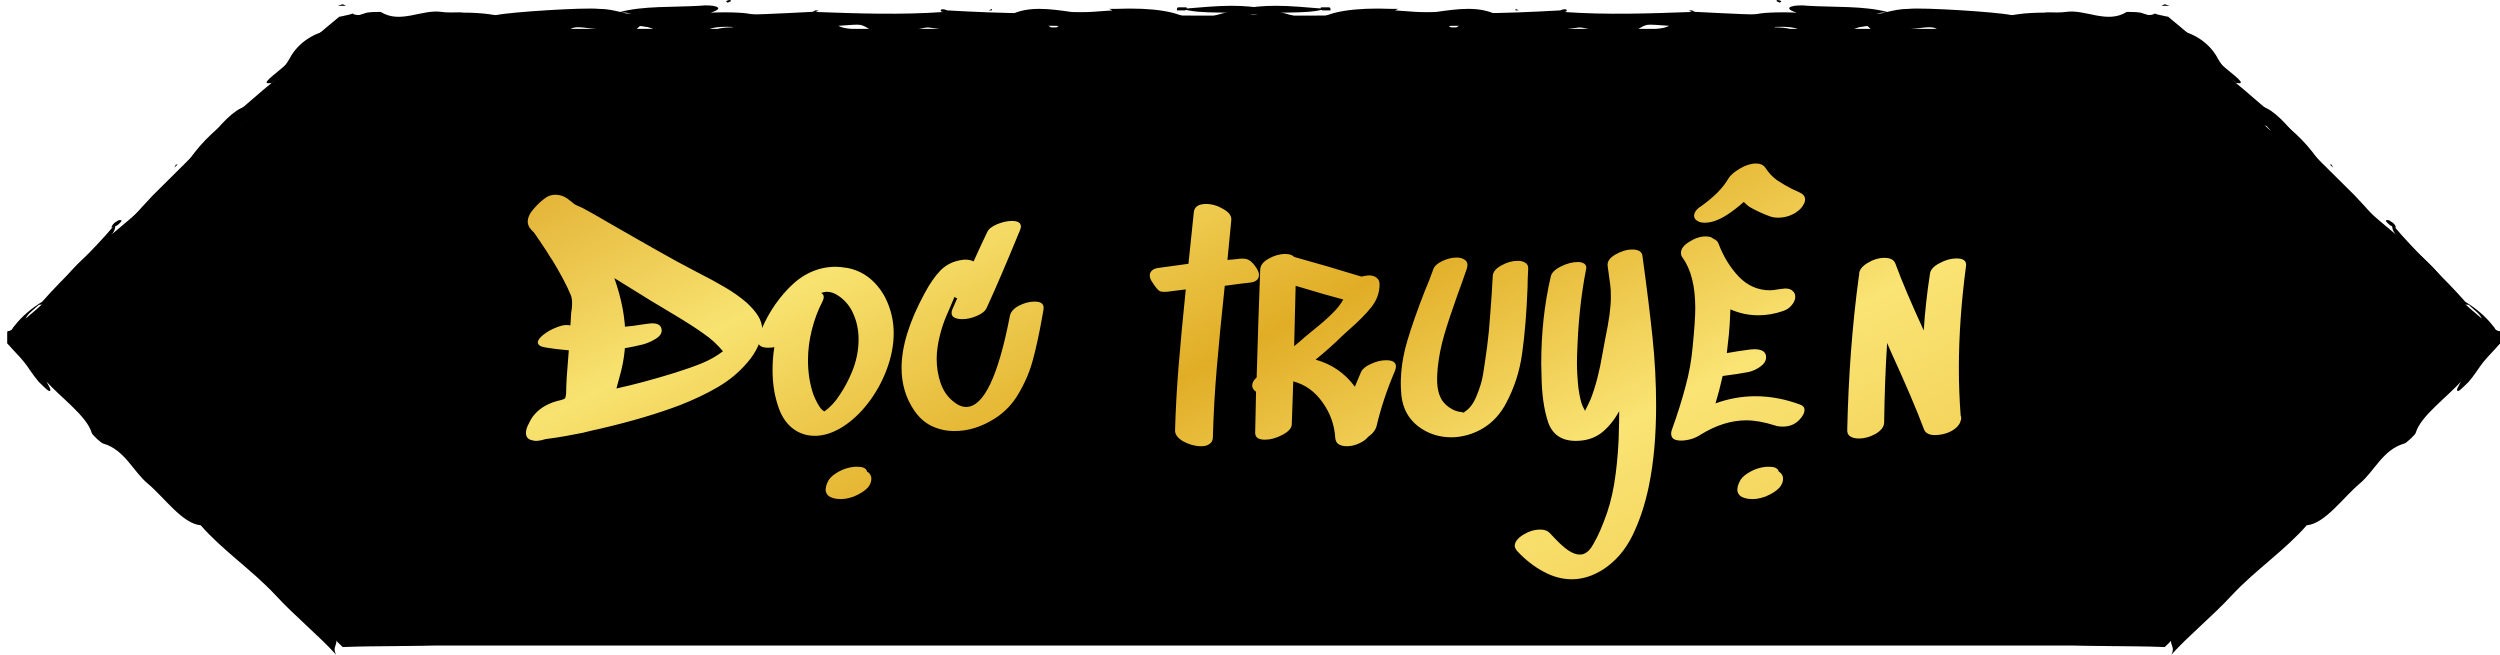 <svg width="168" height="44" viewBox="0 0 168 44" fill="none" xmlns="http://www.w3.org/2000/svg">
<g clip-path="url(#clip0_105_7999)">
<path d="M145.245 43.379H23.144C14.486 35.298 9.602 30.741 0.944 22.66C9.602 14.58 14.486 10.023 23.144 1.942H145.245C153.903 10.023 158.787 14.58 167.445 22.66C158.787 30.741 153.903 35.298 145.245 43.379Z" fill="black"/>
<path d="M145.911 44C146.355 43.171 145.134 43.379 146.799 41.721C147.909 40.685 148.797 39.546 150.018 38.406C151.017 37.474 152.682 36.127 151.461 36.127C151.239 36.231 151.128 36.438 150.906 36.542H150.795C151.017 36.231 151.239 36.127 151.461 36.024L152.46 34.988C152.682 34.677 152.793 34.573 152.682 34.884C153.348 34.47 153.015 35.506 154.347 34.055C155.013 33.33 154.791 33.123 155.457 32.294C156.123 31.984 155.679 32.709 156.456 32.502C157.011 31.776 157.566 31.051 158.232 30.223C159.009 29.394 158.787 29.394 158.232 29.601C157.899 29.705 158.565 28.98 159.009 28.462C160.563 27.218 162.228 25.665 162.783 26.39C162.783 26.39 163.116 26.183 163.671 25.872C163.227 25.354 163.449 24.422 165.447 22.66C166.779 21.521 166.113 22.453 166.002 22.868V22.971L166.113 22.764C166.335 22.453 166.668 22.142 166.89 21.832V21.728C167.223 21.107 167.223 23.386 166.89 22.764L166.113 22.039C165.558 21.521 165.003 20.899 164.559 20.278C164.004 19.346 163.005 18.517 162.117 17.792C161.229 17.067 160.341 16.549 159.564 15.72C159.453 15.616 159.231 15.616 159.12 15.513C158.676 15.306 158.121 14.995 157.899 14.58C157.677 14.166 158.343 14.58 158.787 14.995C159.009 15.202 159.12 15.306 159.342 15.513C157.677 13.544 155.79 12.094 153.903 10.644C153.015 9.919 152.016 9.505 151.35 8.365C152.127 8.883 152.904 9.401 152.46 8.469L151.35 8.365C150.462 7.847 149.574 7.329 149.13 6.293C149.352 6.397 149.685 6.604 149.907 6.708C150.129 6.811 149.907 6.5 149.685 6.397C149.463 6.293 149.352 6.293 149.13 6.293L145.023 2.564H140.583C139.029 2.564 137.364 2.46 135.81 2.357C135.144 2.253 134.589 2.253 134.589 2.046C135.588 1.839 136.698 1.632 137.919 1.424C135.699 1.528 135.699 1.528 134.478 2.046C133.701 2.253 132.924 2.357 132.036 2.046C131.925 2.046 131.814 2.046 131.814 1.942C131.814 1.839 132.036 1.839 132.147 1.942C131.37 1.528 129.927 1.424 128.706 1.839C127.485 2.253 127.152 2.253 125.931 1.839C124.821 1.424 123.933 2.668 123.6 1.839C123.378 1.114 122.046 1.528 121.158 1.528H118.938L119.16 1.632C119.16 1.735 119.271 1.735 119.271 1.839C119.937 1.839 120.603 1.942 120.381 2.15C120.381 2.15 119.937 2.253 119.715 2.253C119.16 2.253 119.049 2.046 118.938 1.942C118.05 1.942 117.162 2.046 116.274 1.839C115.275 1.632 114.165 1.424 113.832 2.046C113.721 2.253 112.944 2.46 112.056 2.357C111.057 2.253 110.058 2.46 109.059 2.357C109.503 1.839 111.39 2.15 112.167 1.735C109.725 1.528 107.505 1.632 105.396 1.942C104.619 2.046 103.842 2.253 102.843 2.253C98.736 2.15 94.74 2.564 90.522 2.253C88.857 2.15 86.97 2.15 85.305 2.253C83.418 2.357 82.53 2.253 82.419 1.735C82.308 1.424 80.643 1.321 81.753 1.01C82.863 0.699 83.973 0.389 85.749 0.389C86.748 0.389 87.747 0.492 89.079 0.596C87.636 1.01 85.86 0.699 83.973 1.01C88.524 1.114 92.52 1.01 96.516 0.803C97.959 0.596 99.402 0.389 100.623 1.01C101.289 1.321 102.732 1.217 103.953 1.114C106.506 0.907 109.17 1.01 111.834 1.01C113.943 1.01 116.163 1.321 118.272 0.907C118.938 0.803 120.714 0.803 121.269 0.907C124.932 1.632 128.928 1.01 132.813 1.217C134.145 1.321 134.922 1.01 136.032 0.907C138.363 0.699 140.25 1.114 142.248 1.217C142.803 1.217 143.469 1.528 144.024 1.321C144.357 1.217 145.023 1.114 145.689 1.114C146.799 2.046 147.354 2.46 148.02 3.185C148.686 3.807 149.352 4.429 150.129 5.05C151.017 5.775 150.351 5.568 150.24 5.568C150.129 5.464 149.685 5.05 149.685 5.257L150.24 5.568C151.017 6.19 151.794 6.915 152.571 7.536C153.792 8.572 154.791 9.297 155.79 10.748C157.122 12.509 159.453 14.477 161.451 16.134C162.561 17.067 163.449 17.792 164.226 18.828C164.892 19.76 165.78 20.589 166.668 21.314L167.334 21.832L167.667 22.142L167.889 22.246L168 22.35C168 23.8 168 22.764 168 23.075C167.667 23.489 167.223 23.904 166.89 24.318C166.557 24.732 166.335 25.147 165.891 25.665C165.558 25.975 165.114 26.493 165.114 26.183C165.114 26.079 165.336 25.768 165.447 25.457L165.558 25.354L165.447 25.561C164.448 26.701 162.672 27.944 162.339 29.083C162.339 29.187 161.673 29.808 161.562 29.808C160.119 30.223 159.564 31.673 158.565 32.502C157.455 33.434 156.234 35.195 155.013 35.298C153.57 36.956 151.572 38.303 150.018 39.96C148.686 41.41 147.132 42.653 145.911 44ZM85.305 1.632C85.083 1.528 84.861 1.632 84.75 1.735C84.75 1.735 84.861 1.839 84.972 1.839C85.083 1.735 85.194 1.735 85.305 1.632ZM91.743 1.735C91.632 1.735 91.521 1.632 91.521 1.632C91.188 1.632 91.077 1.632 91.41 1.735C91.41 1.735 91.632 1.839 91.743 1.735ZM98.07 1.735C97.959 1.735 97.848 1.735 97.737 1.735C97.293 1.735 97.293 1.735 97.515 1.839C97.626 1.839 97.737 1.839 97.848 1.839C97.959 1.839 97.959 1.735 98.07 1.735ZM101.4 1.839C101.178 1.735 101.067 1.735 100.956 1.735C100.734 1.839 100.734 1.839 101.067 1.839C101.289 1.942 101.4 1.839 101.4 1.839Z" fill="black"/>
<path d="M81.864 2.046C80.199 2.15 79.089 2.564 77.868 2.046C77.424 1.839 77.091 1.942 76.647 2.046C75.87 2.15 75.204 2.253 74.427 2.253C73.539 2.357 72.318 2.46 71.985 2.15C71.652 1.735 73.317 1.942 73.983 1.735C73.206 1.321 71.874 1.528 70.763 1.528C70.43 1.528 69.876 1.632 69.764 1.632C69.431 1.839 71.43 2.15 69.543 2.357C67.766 2.46 65.546 2.564 64.215 2.253C63.66 2.046 66.434 2.15 66.767 1.735C64.88 1.424 63.215 1.632 61.773 1.942C59.441 2.46 59.441 2.564 58.221 1.839C57.554 1.424 56.111 1.528 55.667 1.735C54.002 2.564 50.783 2.46 48.119 2.875C47.564 2.357 48.563 2.046 49.673 1.839C48.341 1.735 47.675 1.839 47.342 2.15C47.12 2.357 46.787 2.564 45.899 2.564C44.678 2.564 44.567 2.253 44.345 2.046C44.234 1.839 43.679 1.839 43.013 1.735C42.68 2.046 42.458 2.357 41.57 2.46C41.015 2.564 40.349 2.668 39.794 2.564C38.906 2.357 39.683 2.15 40.127 2.046L40.349 1.942H40.127C39.461 1.942 38.573 1.632 38.24 2.046C37.907 2.46 37.019 2.46 35.798 2.46C34.022 2.564 33.578 2.253 32.801 1.942C32.579 1.839 32.357 1.839 32.135 1.942L31.358 2.046L32.246 1.942H32.69C33.023 2.253 32.468 2.46 31.469 2.564C30.359 2.668 29.027 2.668 27.917 2.564C26.585 2.357 28.472 2.15 28.139 1.942C26.474 1.942 24.698 1.942 23.144 2.046C21.812 3.496 20.702 4.947 19.814 6.397C18.815 6.708 19.37 6.19 19.703 5.775C20.036 5.361 20.258 5.05 20.036 5.05C19.814 5.05 19.481 5.361 19.37 5.568C18.593 6.811 17.705 7.433 16.595 7.951C15.707 9.194 13.82 10.748 13.376 11.991C13.82 11.576 14.264 11.058 14.708 10.644C15.041 10.333 15.374 9.919 15.818 9.712C15.263 10.748 14.264 11.473 13.154 12.198C11.6 13.752 10.157 15.409 8.381 16.756C8.048 15.513 8.048 15.513 10.268 13.13C11.711 11.68 13.265 10.23 14.597 8.676C15.374 7.743 16.484 6.811 16.817 7.329C17.705 6.19 18.926 4.947 19.592 3.703C19.925 3.185 20.369 2.771 20.924 2.46C21.479 2.15 22.034 2.046 22.478 1.839C22.589 1.632 22.811 1.321 22.922 1.114C23.255 1.01 23.477 1.01 23.699 0.907C23.81 1.01 24.032 1.01 24.143 1.01L24.476 0.907C24.698 0.803 25.142 0.803 25.586 0.803C26.918 1.632 28.361 0.596 29.693 0.803C30.248 0.907 32.024 0.699 30.692 1.114C31.58 1.217 32.468 1.217 33.356 1.01C34.355 0.803 39.239 0.492 40.238 0.596C40.793 0.596 41.237 0.699 41.681 0.803C43.235 0.389 45.233 0.492 47.009 0.389C47.897 0.285 48.785 0.492 47.897 0.803C47.564 0.907 48.008 1.114 48.563 1.01C50.45 1.01 52.448 0.907 54.446 0.803C54.557 0.803 54.668 0.803 54.779 0.699H55.001C55.001 0.699 54.891 0.803 54.779 0.803C57.666 0.907 60.551 1.01 63.438 0.803C63.327 0.803 63.215 0.803 63.215 0.699C63.215 0.596 63.438 0.596 63.66 0.699C67.323 0.907 71.097 1.01 74.76 0.699L74.538 0.596H74.982C77.535 0.492 79.2 0.803 79.866 1.321C79.866 1.735 80.754 1.839 81.864 2.046ZM36.353 1.942C36.242 1.942 36.131 1.839 36.02 1.839C35.909 1.839 35.687 1.942 35.576 1.942C35.798 1.942 35.909 2.046 36.131 2.046L36.353 1.942ZM42.458 0.907L41.681 0.803C41.792 0.803 42.014 0.907 42.125 0.907C42.236 0.907 42.347 0.907 42.458 0.907Z" fill="black"/>
<path d="M17.261 38.303C18.593 38.717 19.925 40.478 21.257 41.41C22.145 42.032 21.812 42.343 22.922 43.379L23.033 43.482C25.475 43.379 27.806 43.482 30.248 43.275C33.467 43.068 33.578 43.171 34.133 42.239C31.025 42.55 27.917 43.171 25.475 41.928C24.92 42.239 24.476 42.446 24.143 42.55H23.921L24.143 42.446C24.032 42.343 23.921 42.239 23.921 42.136C23.81 42.136 23.699 42.239 23.588 42.239C23.477 42.239 23.477 42.136 23.366 42.136C23.255 42.032 23.255 42.032 23.033 41.928C22.811 41.721 22.478 41.41 22.145 41.203C21.59 40.685 21.035 40.167 20.48 39.753L20.258 39.649L20.369 39.753C18.482 37.681 18.482 37.681 16.151 37.267C16.595 37.681 17.039 38.199 17.261 38.303Z" fill="black"/>
<path d="M6.716 27.84C6.716 27.633 6.716 27.322 7.382 27.84C8.27 28.565 8.714 28.462 9.491 29.083C10.157 29.912 9.158 29.29 9.38 29.808C11.489 31.776 13.931 33.02 16.151 35.298C16.262 35.298 16.262 35.402 16.373 35.402L16.484 35.506C16.484 35.506 16.373 35.506 16.262 35.402C16.151 35.713 15.707 35.713 15.041 35.506C15.152 35.816 15.263 36.127 14.93 35.92C14.819 35.816 14.597 35.609 14.486 35.506L14.708 35.298C13.931 34.781 13.265 33.641 12.377 33.641C11.711 33.745 11.156 32.191 10.268 31.466L9.491 31.051L9.047 30.741H9.269C9.38 30.741 9.38 30.741 9.38 30.637C8.936 30.015 8.27 29.497 7.604 28.98C7.049 28.565 6.605 28.047 6.716 27.84ZM9.824 30.948L10.046 31.051V30.948H9.824Z" fill="black"/>
<path d="M38.462 43.275C39.128 42.964 39.683 42.653 40.238 42.446C40.127 42.446 40.016 42.343 40.016 42.343C40.016 42.239 40.238 42.239 40.46 42.343C41.57 42.343 42.236 41.928 43.679 42.239C45.122 42.55 46.787 42.032 48.452 42.136C49.229 42.136 50.117 42.136 50.339 42.446C50.45 42.653 49.673 42.757 49.229 42.861C47.675 43.171 45.233 43.275 43.013 42.964C42.236 42.861 42.125 42.964 41.681 43.068C40.904 43.068 40.016 43.275 38.462 43.275ZM46.676 42.446H46.898V42.343L46.676 42.446Z" fill="black"/>
<path d="M73.317 42.446C73.095 42.343 72.651 42.239 72.984 42.239C73.317 42.136 73.428 42.343 73.539 42.446C73.761 42.343 74.094 42.239 74.316 42.239C77.202 42.446 80.199 42.136 82.974 42.446C84.972 41.928 88.302 41.928 90.3 42.343L90.522 42.446C90.966 42.55 91.077 42.653 92.076 42.55C95.184 42.239 98.181 41.617 101.733 42.239C102.732 42.446 103.62 42.032 104.73 42.032C110.391 42.136 115.83 42.032 121.491 41.721C124.71 41.514 128.373 41.514 131.814 41.825C134.922 42.032 138.141 41.617 141.249 41.721C141.915 41.721 142.581 41.721 143.247 41.721C144.468 41.721 145.356 41.928 145.245 42.239C145.134 42.55 144.135 42.55 143.136 42.653C135.033 42.757 126.93 42.861 118.716 42.861C117.495 42.861 116.163 42.861 116.274 42.343L116.385 42.239H116.163C114.054 42.653 111.945 42.964 109.059 42.653C108.171 42.446 106.617 42.446 105.396 42.653C104.286 42.861 103.398 42.757 102.51 42.55H102.288L102.399 42.653C102.288 42.861 101.733 42.964 101.067 42.964C97.404 42.861 93.63 42.964 89.856 42.861C89.079 42.861 88.191 42.861 87.525 42.757C86.526 42.653 88.413 42.55 87.747 42.446C87.192 42.343 86.415 42.239 85.971 42.446C84.972 42.861 84.195 42.343 83.307 42.446C82.308 42.964 80.532 42.964 78.645 42.964C76.647 42.964 74.538 42.964 72.429 42.964C72.207 42.757 73.206 42.653 73.317 42.446Z" fill="black"/>
<path d="M7.715 15.098C6.161 16.963 4.385 18.517 2.831 20.278C2.165 20.692 1.499 21.21 0.944 21.935C0.833 22.039 0.833 22.142 0.722 22.246H0.5C0.5 22.66 0.5 21.417 0.5 23.075L0.611 23.178C0.833 23.282 0.944 23.489 1.166 23.593C1.499 23.904 1.832 24.111 2.165 24.422C2.831 25.043 3.608 25.665 4.496 26.597C5.051 27.115 5.495 27.426 5.606 27.218C5.717 26.908 5.717 26.493 5.939 26.286C6.05 26.079 6.716 26.183 5.717 25.25C4.829 24.422 3.719 23.386 3.386 23.904L4.274 24.939C3.719 24.629 3.497 24.318 3.275 23.904C3.053 23.593 2.831 23.386 2.609 23.075C2.387 22.868 2.165 22.66 2.054 22.453L1.61 22.039C1.61 21.728 1.61 24.318 1.61 23.282L1.721 23.178C2.165 22.868 2.609 22.453 2.831 22.039C3.164 21.314 2.831 21.107 2.054 21.314C1.943 21.314 1.61 21.521 1.721 21.417C1.832 21.107 2.276 20.796 2.609 20.485C2.942 20.485 3.164 20.381 3.497 20.381C4.496 20.381 4.385 20.381 5.384 18.724C6.161 18.413 5.939 19.035 6.605 18.828C7.604 17.17 7.604 17.17 5.495 18.724L6.272 17.481C6.494 17.377 6.716 17.274 7.049 16.963C7.049 16.756 7.16 16.756 7.16 16.652L6.383 17.17C6.716 16.549 7.937 15.616 7.715 15.098Z" fill="black"/>
<path d="M60.108 42.653C59.886 42.964 57.998 42.653 57.998 43.171C59.996 43.379 61.661 42.964 63.548 42.964C65.213 43.171 66.546 42.861 67.766 42.653H67.989L67.766 42.757C67.877 43.068 68.433 43.171 69.653 43.068C70.541 42.964 71.208 42.757 70.874 42.446C70.541 42.136 69.876 42.239 68.987 42.239C67.323 42.343 65.879 42.446 64.659 42.757C63.77 42.446 62.55 42.55 61.44 42.55C60.885 42.343 60.33 42.032 58.998 42.136C56.999 42.343 54.668 42.239 52.448 42.55C55.001 42.757 57.666 42.55 60.108 42.653Z" fill="black"/>
<path d="M17.483 8.054C17.483 8.158 17.705 8.054 17.816 7.847C17.816 7.743 17.927 7.64 17.927 7.536L17.705 7.64C17.594 7.847 17.483 7.951 17.483 8.054Z" fill="black"/>
<path d="M160.563 15.098C160.674 15.202 160.785 15.202 161.007 15.306C161.007 15.202 160.896 14.995 160.674 14.891C160.563 14.788 160.452 14.788 160.452 14.788C160.23 14.788 160.341 14.891 160.563 15.098Z" fill="black"/>
<path d="M148.464 39.235C148.353 39.339 148.131 39.442 148.02 39.442L147.909 39.649L148.353 39.442C148.464 39.339 148.575 39.235 148.464 39.235Z" fill="black"/>
<path d="M79.533 0.492C79.422 0.492 79.2 0.492 79.2 0.492C79.089 0.492 79.089 0.596 79.089 0.699H79.644C79.866 0.492 79.755 0.492 79.533 0.492Z" fill="black"/>
<path d="M51.671 43.068C51.782 43.068 51.893 43.068 52.004 42.964C52.226 42.861 52.115 42.861 51.671 42.861C51.449 42.861 51.338 42.964 51.116 42.964C51.227 43.068 51.338 43.171 51.671 43.068Z" fill="black"/>
<path d="M55.667 2.046C55.556 2.15 55.779 2.15 56.111 2.15C56.222 2.15 56.334 2.046 56.444 2.046H56.222C56.001 2.046 55.667 2.046 55.667 2.046Z" fill="black"/>
<path d="M7.604 29.394C7.493 29.29 7.382 29.29 7.382 29.187C7.382 29.29 7.493 29.29 7.493 29.394C7.604 29.497 7.715 29.497 7.715 29.601C7.715 29.497 7.715 29.497 7.604 29.394Z" fill="black"/>
<path d="M66.656 0.596L66.434 0.699H66.656V0.596Z" fill="black"/>
<path d="M132.258 0.907C132.147 0.907 132.147 0.907 132.036 0.907C131.925 0.907 131.814 0.907 131.814 0.907L132.036 1.01L132.258 0.907Z" fill="black"/>
<path d="M156.678 11.058H156.567L156.789 11.265L156.678 11.058Z" fill="black"/>
<path d="M49.118 0.078C49.118 -0.026 49.007 -0.026 48.785 0.078C48.785 0.078 48.785 0.078 48.896 0.181L49.118 0.078Z" fill="black"/>
<path d="M23.033 0.285L22.7 0.389H23.255L23.033 0.285Z" fill="black"/>
<path d="M90.744 42.136H90.633C90.522 42.136 90.522 42.136 90.411 42.136L90.633 42.239C90.633 42.136 90.633 42.136 90.744 42.136Z" fill="black"/>
<path d="M22.589 44C22.145 43.171 23.366 43.379 21.701 41.721C20.591 40.685 19.703 39.546 18.482 38.406C17.483 37.474 15.818 36.127 17.039 36.127C17.261 36.231 17.372 36.438 17.594 36.542H17.705C17.483 36.231 17.261 36.127 17.039 36.024L16.04 34.988C15.818 34.677 15.707 34.573 15.818 34.884C15.152 34.47 15.485 35.506 14.153 34.055C13.487 33.33 13.709 33.123 13.043 32.294C12.377 31.984 12.821 32.709 12.044 32.502C11.489 31.776 10.934 31.051 10.268 30.223C9.491 29.394 9.713 29.394 10.268 29.601C10.601 29.705 9.935 28.98 9.491 28.462C7.937 27.218 6.272 25.665 5.717 26.39C5.717 26.39 5.384 26.183 4.829 25.872C5.273 25.354 5.051 24.422 3.053 22.66C1.721 21.521 2.387 22.453 2.498 22.868V22.971L2.387 22.764C2.165 22.453 1.832 22.142 1.61 21.832V21.728C1.277 21.107 1.277 23.386 1.61 22.764L2.387 22.039C2.942 21.521 3.497 20.899 3.941 20.278C4.496 19.346 5.495 18.517 6.383 17.792C7.271 17.067 8.159 16.549 8.936 15.72C9.047 15.616 9.269 15.616 9.38 15.513C9.824 15.306 10.379 14.995 10.601 14.58C10.823 14.166 10.157 14.58 9.713 14.995C9.491 15.202 9.38 15.306 9.158 15.513C10.823 13.544 12.71 12.094 14.597 10.644C15.485 9.919 16.484 9.505 17.15 8.365C16.373 8.883 15.596 9.401 16.04 8.469L17.15 8.365C18.038 7.847 18.926 7.329 19.37 6.293C19.148 6.397 18.815 6.604 18.593 6.708C18.371 6.811 18.593 6.5 18.815 6.397C19.037 6.293 19.148 6.293 19.37 6.293L23.477 2.564L27.917 2.564C29.471 2.564 31.136 2.46 32.69 2.357C33.356 2.253 33.911 2.253 33.911 2.046C32.912 1.839 31.802 1.632 30.581 1.424C32.801 1.528 32.801 1.528 34.022 2.046C34.799 2.253 35.576 2.357 36.464 2.046C36.575 2.046 36.686 2.046 36.686 1.942C36.686 1.839 36.464 1.839 36.353 1.942C37.13 1.528 38.573 1.424 39.794 1.839C41.015 2.253 41.348 2.253 42.569 1.839C43.679 1.424 44.567 2.668 44.9 1.839C45.122 1.114 46.454 1.528 47.342 1.528H49.562L49.34 1.632C49.34 1.735 49.229 1.735 49.229 1.839C48.563 1.839 47.897 1.942 48.119 2.15C48.119 2.15 48.563 2.253 48.785 2.253C49.34 2.253 49.451 2.046 49.562 1.942C50.45 1.942 51.338 2.046 52.226 1.839C53.225 1.632 54.335 1.424 54.668 2.046C54.779 2.253 55.556 2.46 56.444 2.357C57.444 2.253 58.443 2.46 59.441 2.357C58.998 1.839 57.111 2.15 56.334 1.735C58.776 1.528 60.995 1.632 63.105 1.942C63.882 2.046 64.659 2.253 65.657 2.253C69.764 2.15 73.761 2.564 77.979 2.253C79.644 2.15 81.531 2.15 83.196 2.253C85.083 2.357 85.971 2.253 86.082 1.735C86.193 1.424 87.858 1.321 86.748 1.01C85.638 0.699 84.528 0.389 82.752 0.389C81.753 0.389 80.754 0.492 79.422 0.596C80.865 1.01 82.641 0.699 84.528 1.01C79.977 1.114 75.981 1.01 71.984 0.803C70.541 0.596 69.099 0.389 67.877 1.01C67.212 1.321 65.769 1.217 64.547 1.114C61.995 0.907 59.331 1.01 56.666 1.01C54.557 1.01 52.337 1.321 50.228 0.907C49.562 0.803 47.786 0.803 47.231 0.907C43.568 1.632 39.572 1.01 35.687 1.217C34.355 1.321 33.578 1.01 32.468 0.907C30.137 0.699 28.25 1.114 26.252 1.217C25.697 1.217 25.031 1.528 24.476 1.321C24.143 1.217 23.477 1.114 22.811 1.114C21.701 2.046 21.146 2.46 20.48 3.185C19.814 3.807 19.148 4.429 18.371 5.05C17.483 5.775 18.149 5.568 18.26 5.568C18.371 5.464 18.815 5.05 18.815 5.257L18.26 5.568C17.483 6.19 16.706 6.915 15.929 7.536C14.708 8.572 13.709 9.297 12.71 10.748C11.378 12.509 9.047 14.477 7.049 16.134C5.939 17.067 5.051 17.792 4.274 18.828C3.608 19.76 2.72 20.589 1.832 21.314L1.166 21.832L0.833 22.142L0.611 22.246L0.5 22.35C0.5 23.8 0.5 22.764 0.5 23.075C0.833 23.489 1.277 23.904 1.61 24.318C1.943 24.732 2.165 25.147 2.609 25.665C2.942 25.975 3.386 26.493 3.386 26.183C3.386 26.079 3.164 25.768 3.053 25.457L2.942 25.354L3.053 25.561C4.052 26.701 5.828 27.944 6.161 29.083C6.161 29.187 6.827 29.808 6.938 29.808C8.381 30.223 8.936 31.673 9.935 32.502C11.045 33.434 12.266 35.195 13.487 35.298C14.93 36.956 16.928 38.303 18.482 39.96C19.814 41.41 21.368 42.653 22.589 44ZM83.196 1.632C83.418 1.528 83.64 1.632 83.751 1.735C83.751 1.735 83.64 1.839 83.529 1.839C83.418 1.735 83.307 1.735 83.196 1.632ZM76.758 1.735C76.869 1.735 76.98 1.632 76.98 1.632C77.313 1.632 77.424 1.632 77.091 1.735C77.091 1.735 76.869 1.839 76.758 1.735ZM70.43 1.735C70.541 1.735 70.653 1.735 70.763 1.735C71.208 1.735 71.207 1.735 70.986 1.839C70.874 1.839 70.763 1.839 70.653 1.839C70.541 1.839 70.541 1.735 70.43 1.735ZM67.1 1.839C67.323 1.735 67.433 1.735 67.544 1.735C67.766 1.839 67.766 1.839 67.433 1.839C67.212 1.942 67.1 1.839 67.1 1.839Z" fill="black"/>
<path d="M86.637 2.046C88.302 2.15 89.412 2.564 90.633 2.046C91.077 1.839 91.41 1.942 91.854 2.046C92.631 2.15 93.297 2.253 94.074 2.253C94.962 2.357 96.183 2.46 96.516 2.15C96.849 1.735 95.184 1.942 94.518 1.735C95.295 1.321 96.627 1.528 97.737 1.528C98.07 1.528 98.625 1.632 98.736 1.632C99.069 1.839 97.071 2.15 98.958 2.357C100.734 2.46 102.954 2.564 104.286 2.253C104.841 2.046 102.066 2.15 101.733 1.735C103.62 1.424 105.285 1.632 106.728 1.942C109.059 2.46 109.059 2.564 110.28 1.839C110.946 1.424 112.389 1.528 112.833 1.735C114.498 2.564 117.717 2.46 120.381 2.875C120.936 2.357 119.937 2.046 118.827 1.839C120.159 1.735 120.825 1.839 121.158 2.15C121.38 2.357 121.713 2.564 122.601 2.564C123.822 2.564 123.933 2.253 124.155 2.046C124.266 1.839 124.821 1.839 125.487 1.735C125.82 2.046 126.042 2.357 126.93 2.46C127.485 2.564 128.151 2.668 128.706 2.564C129.594 2.357 128.817 2.15 128.373 2.046L128.151 1.942H128.373C129.039 1.942 129.927 1.632 130.26 2.046C130.593 2.46 131.481 2.46 132.702 2.46C134.478 2.564 134.922 2.253 135.699 1.942C135.921 1.839 136.143 1.839 136.365 1.942L137.142 2.046L136.254 1.942H135.81C135.477 2.253 136.032 2.46 137.031 2.564C138.141 2.668 139.473 2.668 140.583 2.564C141.915 2.357 140.028 2.15 140.361 1.942C142.026 1.942 143.802 1.942 145.356 2.046C146.688 3.496 147.798 4.947 148.686 6.397C149.685 6.708 149.13 6.19 148.797 5.775C148.464 5.361 148.242 5.05 148.464 5.05C148.686 5.05 149.019 5.361 149.13 5.568C149.907 6.811 150.795 7.433 151.905 7.951C152.793 9.194 154.68 10.748 155.124 11.991C154.68 11.576 154.236 11.058 153.792 10.644C153.459 10.333 153.126 9.919 152.682 9.712C153.237 10.748 154.236 11.473 155.346 12.198C156.9 13.752 158.343 15.409 160.119 16.756C160.452 15.513 160.452 15.513 158.232 13.13C156.789 11.68 155.235 10.23 153.903 8.676C153.126 7.743 152.016 6.811 151.683 7.329C150.795 6.19 149.574 4.947 148.908 3.703C148.575 3.185 148.131 2.771 147.576 2.46C147.021 2.15 146.466 2.046 146.022 1.839C145.911 1.632 145.689 1.321 145.578 1.114C145.245 1.01 145.023 1.01 144.801 0.907C144.69 1.01 144.468 1.01 144.357 1.01L144.024 0.907C143.802 0.803 143.358 0.803 142.914 0.803C141.582 1.632 140.139 0.596 138.807 0.803C138.252 0.907 136.476 0.699 137.808 1.114C136.92 1.217 136.032 1.217 135.144 1.01C134.145 0.803 129.261 0.492 128.262 0.596C127.707 0.596 127.263 0.699 126.819 0.803C125.265 0.389 123.267 0.492 121.491 0.389C120.603 0.285 119.715 0.492 120.603 0.803C120.936 0.907 120.492 1.114 119.937 1.01C118.05 1.01 116.052 0.907 114.054 0.803C113.943 0.803 113.832 0.803 113.721 0.699H113.499C113.499 0.699 113.61 0.803 113.721 0.803C110.835 0.907 107.949 1.01 105.063 0.803C105.174 0.803 105.285 0.803 105.285 0.699C105.285 0.596 105.063 0.596 104.841 0.699C101.178 0.907 97.404 1.01 93.741 0.699L93.963 0.596H93.519C90.966 0.492 89.301 0.803 88.635 1.321C88.635 1.735 87.747 1.839 86.637 2.046ZM132.147 1.942C132.258 1.942 132.369 1.839 132.48 1.839C132.591 1.839 132.813 1.942 132.924 1.942C132.702 1.942 132.591 2.046 132.369 2.046L132.147 1.942ZM126.042 0.907L126.819 0.803C126.708 0.803 126.486 0.907 126.375 0.907C126.264 0.907 126.153 0.907 126.042 0.907Z" fill="black"/>
<path d="M151.239 38.303C149.907 38.717 148.575 40.478 147.243 41.41C146.355 42.032 146.688 42.343 145.578 43.379L145.467 43.482C143.025 43.379 140.694 43.482 138.252 43.275C135.033 43.068 134.922 43.171 134.367 42.239C137.475 42.55 140.583 43.171 143.025 41.928C143.58 42.239 144.024 42.446 144.357 42.55H144.579L144.357 42.446C144.468 42.343 144.579 42.239 144.579 42.136C144.69 42.136 144.801 42.239 144.912 42.239C145.023 42.239 145.023 42.136 145.134 42.136C145.245 42.032 145.245 42.032 145.467 41.928C145.689 41.721 146.022 41.41 146.355 41.203C146.91 40.685 147.465 40.167 148.02 39.753L148.242 39.649L148.131 39.753C150.018 37.681 150.018 37.681 152.349 37.267C151.905 37.681 151.461 38.199 151.239 38.303Z" fill="black"/>
<path d="M161.784 27.84C161.784 27.633 161.784 27.322 161.118 27.84C160.23 28.565 159.786 28.462 159.009 29.083C158.343 29.912 159.342 29.29 159.12 29.808C157.011 31.776 154.569 33.02 152.349 35.298C152.238 35.298 152.238 35.402 152.127 35.402L152.016 35.506C152.016 35.506 152.127 35.506 152.238 35.402C152.349 35.713 152.793 35.713 153.459 35.506C153.348 35.816 153.237 36.127 153.57 35.92C153.681 35.816 153.903 35.609 154.014 35.506L153.792 35.298C154.569 34.781 155.235 33.641 156.123 33.641C156.789 33.745 157.344 32.191 158.232 31.466L159.009 31.051L159.453 30.741H159.231C159.12 30.741 159.12 30.741 159.12 30.637C159.564 30.015 160.23 29.497 160.896 28.98C161.451 28.565 161.895 28.047 161.784 27.84ZM158.676 30.948L158.454 31.051V30.948H158.676Z" fill="black"/>
<path d="M130.038 43.275C129.372 42.964 128.817 42.653 128.262 42.446C128.373 42.446 128.484 42.343 128.484 42.343C128.484 42.239 128.262 42.239 128.04 42.343C126.93 42.343 126.264 41.928 124.821 42.239C123.378 42.55 121.713 42.032 120.048 42.136C119.271 42.136 118.383 42.136 118.161 42.446C118.05 42.653 118.827 42.757 119.271 42.861C120.825 43.171 123.267 43.275 125.487 42.964C126.264 42.861 126.375 42.964 126.819 43.068C127.596 43.068 128.484 43.275 130.038 43.275ZM121.824 42.446H121.602V42.343L121.824 42.446Z" fill="black"/>
<path d="M95.184 42.446C95.406 42.343 95.85 42.239 95.517 42.239C95.184 42.136 95.073 42.343 94.962 42.446C94.74 42.343 94.407 42.239 94.185 42.239C91.299 42.446 88.302 42.136 85.527 42.446C83.529 41.928 80.199 41.928 78.201 42.343L77.979 42.446C77.535 42.55 77.424 42.653 76.425 42.55C73.317 42.239 70.32 41.617 66.767 42.239C65.769 42.446 64.88 42.032 63.77 42.032C58.109 42.136 52.67 42.032 47.009 41.721C43.79 41.514 40.127 41.514 36.686 41.825C33.578 42.032 30.359 41.617 27.251 41.721C26.585 41.721 25.919 41.721 25.253 41.721C24.032 41.721 23.144 41.928 23.255 42.239C23.366 42.55 24.365 42.55 25.364 42.653C33.467 42.757 41.57 42.861 49.784 42.861C51.005 42.861 52.337 42.861 52.226 42.343L52.115 42.239H52.337C54.446 42.653 56.556 42.964 59.441 42.653C60.33 42.446 61.883 42.446 63.105 42.653C64.215 42.861 65.103 42.757 65.99 42.55H66.213L66.102 42.653C66.213 42.861 66.767 42.964 67.433 42.964C71.097 42.861 74.871 42.964 78.645 42.861C79.422 42.861 80.31 42.861 80.976 42.757C81.975 42.653 80.088 42.55 80.754 42.446C81.309 42.343 82.086 42.239 82.53 42.446C83.529 42.861 84.306 42.343 85.194 42.446C86.193 42.964 87.969 42.964 89.856 42.964C91.854 42.964 93.963 42.964 96.072 42.964C96.294 42.757 95.295 42.653 95.184 42.446Z" fill="black"/>
<path d="M160.785 15.098C162.339 16.963 164.115 18.517 165.669 20.278C166.335 20.692 167.001 21.21 167.556 21.935C167.667 22.039 167.667 22.142 167.778 22.246H168C168 22.66 168 21.417 168 23.075L167.889 23.178C167.667 23.282 167.556 23.489 167.334 23.593C167.001 23.904 166.668 24.111 166.335 24.422C165.669 25.043 164.892 25.665 164.004 26.597C163.449 27.115 163.005 27.426 162.894 27.218C162.783 26.908 162.783 26.493 162.561 26.286C162.45 26.079 161.784 26.183 162.783 25.25C163.671 24.422 164.781 23.386 165.114 23.904L164.226 24.939C164.781 24.629 165.003 24.318 165.225 23.904C165.447 23.593 165.669 23.386 165.891 23.075C166.113 22.868 166.335 22.66 166.446 22.453L166.89 22.039C166.89 21.728 166.89 24.318 166.89 23.282L166.779 23.178C166.335 22.868 165.891 22.453 165.669 22.039C165.336 21.314 165.669 21.107 166.446 21.314C166.557 21.314 166.89 21.521 166.779 21.417C166.668 21.107 166.224 20.796 165.891 20.485C165.558 20.485 165.336 20.381 165.003 20.381C164.004 20.381 164.115 20.381 163.116 18.724C162.339 18.413 162.561 19.035 161.895 18.828C160.896 17.17 160.896 17.17 163.005 18.724L162.228 17.481C162.006 17.377 161.784 17.274 161.451 16.963C161.451 16.756 161.34 16.756 161.34 16.652L162.117 17.17C161.784 16.549 160.563 15.616 160.785 15.098Z" fill="black"/>
<path d="M108.393 42.653C108.615 42.964 110.502 42.653 110.502 43.171C108.504 43.379 106.839 42.964 104.952 42.964C103.287 43.171 101.955 42.861 100.734 42.653H100.512L100.734 42.757C100.623 43.068 100.068 43.171 98.847 43.068C97.959 42.964 97.293 42.757 97.626 42.446C97.959 42.136 98.625 42.239 99.513 42.239C101.178 42.343 102.621 42.446 103.842 42.757C104.73 42.446 105.951 42.55 107.061 42.55C107.616 42.343 108.171 42.032 109.503 42.136C111.501 42.343 113.832 42.239 116.052 42.55C113.499 42.757 110.835 42.55 108.393 42.653Z" fill="black"/>
<path d="M151.017 8.054C151.017 8.158 150.795 8.054 150.684 7.847C150.684 7.743 150.573 7.64 150.573 7.536L150.795 7.64C150.906 7.847 151.017 7.951 151.017 8.054Z" fill="black"/>
<path d="M7.937 15.098C7.826 15.202 7.715 15.202 7.493 15.306C7.493 15.202 7.604 14.995 7.826 14.891C7.937 14.788 8.048 14.788 8.048 14.788C8.27 14.788 8.159 14.891 7.937 15.098Z" fill="black"/>
<path d="M20.036 39.235C20.147 39.339 20.369 39.442 20.48 39.442L20.591 39.649L20.147 39.442C20.036 39.339 19.925 39.235 20.036 39.235Z" fill="black"/>
<path d="M88.968 0.492C89.079 0.492 89.301 0.492 89.301 0.492C89.412 0.492 89.412 0.596 89.412 0.699H88.857C88.635 0.492 88.746 0.492 88.968 0.492Z" fill="black"/>
<path d="M116.829 43.068C116.718 43.068 116.607 43.068 116.496 42.964C116.274 42.861 116.385 42.861 116.829 42.861C117.051 42.861 117.162 42.964 117.384 42.964C117.273 43.068 117.162 43.171 116.829 43.068Z" fill="black"/>
<path d="M112.833 2.046C112.944 2.15 112.722 2.15 112.389 2.15C112.278 2.15 112.167 2.046 112.056 2.046H112.278C112.5 2.046 112.833 2.046 112.833 2.046Z" fill="black"/>
<path d="M160.896 29.394C161.007 29.29 161.118 29.29 161.118 29.187C161.118 29.29 161.007 29.29 161.007 29.394C160.896 29.497 160.785 29.497 160.785 29.601C160.785 29.497 160.785 29.497 160.896 29.394Z" fill="black"/>
<path d="M101.844 0.596L102.066 0.699H101.844V0.596Z" fill="black"/>
<path d="M36.242 0.907C36.353 0.907 36.353 0.907 36.464 0.907C36.575 0.907 36.686 0.907 36.686 0.907L36.464 1.01L36.242 0.907Z" fill="black"/>
<path d="M11.822 11.058H11.933L11.711 11.265L11.822 11.058Z" fill="black"/>
<path d="M119.382 0.078C119.382 -0.026 119.493 -0.026 119.715 0.078C119.715 0.078 119.715 0.078 119.604 0.181L119.382 0.078Z" fill="black"/>
<path d="M145.467 0.285L145.8 0.389H145.245L145.467 0.285Z" fill="black"/>
<path d="M77.757 42.136H77.868C77.979 42.136 77.979 42.136 78.09 42.136L77.868 42.239C77.868 42.136 77.868 42.136 77.757 42.136Z" fill="black"/>
<path d="M36.764 13.227C36.937 13.134 37.124 13.087 37.324 13.087C37.604 13.087 37.864 13.167 38.104 13.327C38.197 13.394 38.284 13.46 38.364 13.527C38.444 13.594 38.517 13.654 38.584 13.707C38.664 13.76 38.77 13.814 38.904 13.867C39.037 13.92 39.15 13.974 39.244 14.027C39.644 14.24 40.23 14.574 41.004 15.027L42.784 16.047C43.81 16.634 44.71 17.14 45.484 17.567L46.764 18.247C47.524 18.634 48.164 18.98 48.684 19.287C49.217 19.594 49.71 19.94 50.164 20.327C50.497 20.634 50.757 20.934 50.944 21.227C51.13 21.52 51.224 21.84 51.224 22.187L51.204 22.407C51.07 23.18 50.664 23.92 49.984 24.627C49.464 25.187 48.85 25.667 48.144 26.067C47.45 26.467 46.65 26.847 45.744 27.207C44.197 27.794 42.424 28.32 40.424 28.787C40.21 28.84 40.057 28.874 39.964 28.887L39.144 29.087L37.984 29.307C37.624 29.374 37.184 29.44 36.664 29.507C36.61 29.52 36.51 29.547 36.364 29.587C36.23 29.614 36.11 29.627 36.004 29.627C35.95 29.627 35.87 29.614 35.764 29.587C35.484 29.534 35.344 29.367 35.344 29.087C35.344 28.9 35.41 28.687 35.544 28.447C35.664 28.194 35.79 27.994 35.924 27.847C36.324 27.38 36.91 27.06 37.684 26.887C37.844 26.847 37.937 26.807 37.964 26.767C38.004 26.714 38.03 26.6 38.044 26.427C38.044 26.187 38.057 25.827 38.084 25.347C38.19 24.08 38.257 23.114 38.284 22.447C38.337 21.807 38.37 21.327 38.384 21.007C38.397 20.94 38.41 20.854 38.424 20.747C38.437 20.627 38.444 20.487 38.444 20.327C38.444 20.154 38.417 19.994 38.364 19.847C38.084 19.167 37.637 18.327 37.024 17.327C37.024 17.34 37.03 17.36 37.044 17.387C37.07 17.4 37.09 17.434 37.104 17.487C36.93 17.18 36.644 16.734 36.244 16.147C36.19 16.08 36.13 15.994 36.064 15.887C35.997 15.78 35.937 15.694 35.884 15.627C35.844 15.587 35.79 15.534 35.724 15.467C35.657 15.387 35.604 15.32 35.564 15.267C35.497 15.134 35.464 15.014 35.464 14.907C35.464 14.614 35.61 14.307 35.904 13.987C36.184 13.667 36.47 13.414 36.764 13.227ZM41.424 26.107C42.637 25.84 43.95 25.487 45.364 25.047C46.124 24.807 46.744 24.587 47.224 24.387C47.704 24.187 48.157 23.927 48.584 23.607C48.197 23.14 47.757 22.74 47.264 22.407C46.784 22.06 46.097 21.62 45.204 21.087L43.704 20.187L41.284 18.687C41.777 20.087 42.024 21.4 42.024 22.627C42.024 23.52 41.897 24.407 41.644 25.287L41.424 26.107ZM36.644 23.347C36.31 23.294 36.144 23.18 36.144 23.007C36.144 22.86 36.27 22.687 36.524 22.487C36.777 22.287 37.064 22.127 37.384 22.007C37.704 21.874 37.964 21.82 38.164 21.847C38.964 21.967 39.744 22.027 40.504 22.027C41.41 22.027 42.337 21.947 43.284 21.787C43.564 21.747 43.744 21.727 43.824 21.727C44.237 21.727 44.45 21.88 44.464 22.187C44.477 22.427 44.31 22.64 43.964 22.827C43.63 23.014 43.317 23.134 43.024 23.187C41.944 23.454 40.77 23.587 39.504 23.587C38.53 23.587 37.577 23.507 36.644 23.347ZM57.236 25.027C57.543 24.307 57.696 23.567 57.696 22.807C57.696 22.207 57.589 21.66 57.376 21.167C57.176 20.66 56.856 20.247 56.416 19.927C56.123 19.714 55.843 19.607 55.576 19.607C55.469 19.607 55.336 19.634 55.176 19.687C55.296 19.74 55.356 19.834 55.356 19.967C55.356 20.047 55.329 20.14 55.276 20.247C54.969 20.834 54.729 21.474 54.556 22.167C54.383 22.847 54.296 23.534 54.296 24.227C54.296 25.027 54.416 25.787 54.656 26.507C54.816 26.907 54.983 27.22 55.156 27.447C55.236 27.54 55.316 27.607 55.396 27.647C55.783 27.38 56.129 27.007 56.436 26.527C56.756 26.047 57.023 25.547 57.236 25.027ZM56.956 18.007C57.609 18.14 58.169 18.427 58.636 18.867C59.103 19.307 59.456 19.84 59.696 20.467C59.936 21.08 60.056 21.72 60.056 22.387C60.056 23.174 59.903 23.98 59.596 24.807C59.289 25.634 58.869 26.394 58.336 27.087C57.803 27.78 57.209 28.327 56.556 28.727C55.943 29.1 55.343 29.287 54.756 29.287C54.169 29.287 53.656 29.107 53.216 28.747C52.776 28.387 52.456 27.867 52.256 27.187C52.029 26.494 51.916 25.714 51.916 24.847C51.916 24.327 51.956 23.82 52.036 23.327C51.943 23.354 51.803 23.367 51.616 23.367C51.163 23.367 50.936 23.214 50.936 22.907C50.936 22.8 50.949 22.714 50.976 22.647C51.429 21.38 52.109 20.28 53.016 19.347C53.936 18.4 54.989 17.927 56.176 17.927C56.349 17.927 56.609 17.954 56.956 18.007ZM58.356 31.747C58.489 31.867 58.556 32.007 58.556 32.167C58.556 32.38 58.476 32.58 58.316 32.767C58.103 32.994 57.789 33.194 57.376 33.367C56.976 33.514 56.616 33.567 56.296 33.527C56.109 33.514 55.936 33.467 55.776 33.387C55.629 33.307 55.536 33.187 55.496 33.027C55.456 32.814 55.523 32.554 55.696 32.247C55.829 32.047 56.056 31.86 56.376 31.687C56.683 31.514 57.029 31.407 57.416 31.367H57.616C57.883 31.367 58.063 31.414 58.156 31.507C58.209 31.547 58.249 31.614 58.276 31.707L58.356 31.747ZM67.865 21.227C67.918 20.96 68.118 20.734 68.465 20.547C68.825 20.36 69.178 20.267 69.525 20.267C69.978 20.267 70.178 20.44 70.125 20.787L70.045 21.247C69.845 22.38 69.638 23.34 69.425 24.127C69.225 24.9 68.912 25.654 68.485 26.387C68.072 27.12 67.525 27.7 66.845 28.127C65.965 28.687 65.065 28.967 64.145 28.967C63.598 28.967 63.085 28.854 62.605 28.627C62.138 28.4 61.745 28.047 61.425 27.567C60.865 26.74 60.585 25.794 60.585 24.727C60.585 23.287 61.098 21.62 62.125 19.727C62.471 19.074 62.831 18.554 63.205 18.167C63.592 17.78 64.072 17.547 64.645 17.467C64.698 17.454 64.772 17.447 64.865 17.447C65.078 17.447 65.265 17.487 65.425 17.567C65.825 16.687 66.132 16.027 66.345 15.587C66.438 15.387 66.658 15.214 67.005 15.067C67.365 14.92 67.698 14.847 68.005 14.847C68.405 14.847 68.605 14.974 68.605 15.227C68.605 15.28 68.585 15.36 68.545 15.467C67.625 17.707 66.878 19.447 66.305 20.687C66.212 20.9 65.992 21.08 65.645 21.227C65.311 21.374 64.985 21.447 64.665 21.447C64.451 21.447 64.278 21.414 64.145 21.347C64.011 21.28 63.945 21.174 63.945 21.027C63.945 20.934 63.971 20.834 64.025 20.727L64.325 20.047C64.258 20.034 64.198 20 64.145 19.947L63.745 20.887C63.371 21.7 63.125 22.514 63.005 23.327C62.965 23.58 62.945 23.84 62.945 24.107C62.945 24.68 63.032 25.22 63.205 25.727C63.378 26.234 63.651 26.64 64.025 26.947C64.332 27.214 64.632 27.347 64.925 27.347C66.098 27.347 67.078 25.307 67.865 21.227ZM83.304 17.387C83.584 17.36 83.797 17.394 83.944 17.487C84.104 17.58 84.27 17.76 84.444 18.027C84.55 18.2 84.604 18.347 84.604 18.467C84.604 18.76 84.417 18.934 84.044 18.987L83.344 19.067C82.69 19.16 82.344 19.207 82.304 19.207C82.077 21.34 81.897 23.194 81.764 24.767C81.63 26.34 81.544 27.894 81.504 29.427C81.49 29.614 81.41 29.754 81.264 29.847C81.13 29.94 80.95 29.987 80.724 29.987C80.324 29.987 79.924 29.88 79.524 29.667C79.137 29.44 78.95 29.187 78.964 28.907C79.004 27.494 79.084 26.054 79.204 24.587C79.324 23.107 79.484 21.394 79.684 19.447L78.424 19.607C78.237 19.62 78.09 19.614 77.984 19.587C77.89 19.547 77.797 19.467 77.704 19.347C77.61 19.227 77.517 19.094 77.424 18.947C77.317 18.8 77.264 18.654 77.264 18.507C77.264 18.387 77.31 18.28 77.404 18.187C77.497 18.094 77.637 18.034 77.824 18.007C78.117 17.967 78.457 17.92 78.844 17.867L79.864 17.727L80.224 14.267C80.264 13.894 80.537 13.707 81.044 13.707C81.444 13.707 81.83 13.82 82.204 14.047C82.59 14.26 82.77 14.507 82.744 14.787L82.484 17.467C82.857 17.44 83.13 17.414 83.304 17.387ZM88.247 22.187C88.767 21.774 89.187 21.407 89.507 21.087C89.84 20.767 90.094 20.447 90.267 20.127C89.547 19.94 88.48 19.634 87.067 19.207L86.967 23.267C87.367 22.934 87.6 22.734 87.667 22.667L88.247 22.187ZM91.467 24.987C91.574 24.774 91.8 24.594 92.147 24.447C92.494 24.287 92.827 24.207 93.147 24.207C93.587 24.207 93.807 24.347 93.807 24.627C93.807 24.707 93.787 24.8 93.747 24.907C93.2 26.187 92.787 27.427 92.507 28.627C92.44 28.894 92.247 29.14 91.927 29.367C91.794 29.54 91.587 29.687 91.307 29.807C91.04 29.927 90.774 29.987 90.507 29.987C90.28 29.987 90.094 29.94 89.947 29.847C89.814 29.754 89.74 29.607 89.727 29.407C89.674 28.54 89.387 27.747 88.867 27.027C88.36 26.307 87.707 25.84 86.907 25.627L86.807 28.527C86.794 28.78 86.58 29.014 86.167 29.227C85.767 29.44 85.38 29.547 85.007 29.547C84.807 29.547 84.647 29.514 84.527 29.447C84.407 29.367 84.347 29.247 84.347 29.087L84.407 26.327C84.234 26.207 84.147 26.067 84.147 25.907C84.147 25.72 84.247 25.54 84.447 25.367C84.514 22.94 84.594 20.52 84.687 18.107C84.7 17.827 84.887 17.587 85.247 17.387C85.62 17.174 85.994 17.067 86.367 17.067C86.647 17.067 86.847 17.134 86.967 17.267C88.42 17.667 89.927 18.107 91.487 18.587C91.727 18.534 91.894 18.507 91.987 18.507C92.214 18.507 92.387 18.56 92.507 18.667C92.64 18.76 92.707 18.907 92.707 19.107C92.707 19.654 92.527 20.16 92.167 20.627C91.807 21.08 91.307 21.587 90.667 22.147L90.267 22.507C89.627 23.134 89.007 23.687 88.407 24.167C89.5 24.474 90.38 25.08 91.047 25.987C91.1 25.854 91.24 25.52 91.467 24.987ZM100.313 18.547C100.326 18.28 100.513 18.047 100.873 17.847C101.246 17.634 101.62 17.527 101.993 17.527C102.206 17.527 102.38 17.574 102.513 17.667C102.646 17.747 102.706 17.88 102.693 18.067C102.666 18.574 102.653 18.98 102.653 19.287C102.586 21.02 102.466 22.494 102.293 23.707C102.133 24.92 101.766 26.06 101.193 27.127C100.62 28.194 99.766 28.894 98.633 29.227C98.246 29.334 97.88 29.387 97.533 29.387C96.68 29.387 95.927 29.134 95.273 28.627C94.633 28.12 94.266 27.434 94.173 26.567C94.147 26.22 94.133 25.96 94.133 25.787C94.133 24.867 94.273 23.927 94.553 22.967C94.833 22.007 95.24 20.847 95.773 19.487C95.933 19.127 96.113 18.667 96.313 18.107C96.393 17.88 96.593 17.694 96.913 17.547C97.246 17.387 97.573 17.307 97.893 17.307C98.106 17.307 98.28 17.354 98.413 17.447C98.546 17.527 98.613 17.647 98.613 17.807C98.613 17.86 98.6 17.94 98.573 18.047C98.306 18.82 98.1 19.4 97.953 19.787C97.567 20.867 97.266 21.774 97.053 22.507C96.84 23.227 96.693 23.967 96.613 24.727C96.587 25.047 96.573 25.3 96.573 25.487C96.573 26.274 96.766 26.84 97.153 27.187C97.273 27.307 97.433 27.42 97.633 27.527C97.833 27.62 98.02 27.674 98.193 27.687L98.353 27.727C98.367 27.727 98.393 27.707 98.433 27.667C98.766 27.454 99.033 27.094 99.233 26.587C99.447 26.067 99.587 25.607 99.653 25.207C99.72 24.807 99.813 24.174 99.933 23.307C100.026 22.6 100.1 21.827 100.153 20.987C100.22 20.147 100.273 19.334 100.313 18.547ZM108.031 17.847C108.005 17.567 108.178 17.32 108.551 17.107C108.938 16.88 109.318 16.767 109.691 16.767C110.105 16.767 110.331 16.907 110.371 17.187C110.665 19.32 110.891 21.154 111.051 22.687C111.211 24.22 111.291 25.74 111.291 27.247C111.291 29.274 111.131 31.067 110.811 32.627C110.558 33.867 110.191 34.98 109.711 35.967C109.231 36.954 108.571 37.72 107.731 38.267C107.038 38.707 106.338 38.927 105.631 38.927C104.978 38.927 104.338 38.754 103.711 38.407C103.085 38.074 102.498 37.614 101.951 37.027C101.845 36.894 101.791 36.78 101.791 36.687C101.791 36.42 101.985 36.167 102.371 35.927C102.745 35.7 103.125 35.587 103.511 35.587C103.778 35.587 103.985 35.66 104.131 35.807C104.198 35.874 104.358 36.04 104.611 36.307C104.865 36.574 105.125 36.8 105.391 36.987C105.671 37.174 105.925 37.267 106.151 37.267C106.271 37.267 106.358 37.254 106.411 37.227C106.665 37.134 106.885 36.914 107.071 36.567C107.271 36.22 107.431 35.9 107.551 35.607C107.671 35.314 107.745 35.134 107.771 35.067C108.091 34.267 108.325 33.42 108.471 32.527C108.618 31.647 108.718 30.66 108.771 29.567C108.798 28.714 108.811 28.067 108.811 27.627C108.465 28.254 108.058 28.747 107.591 29.107C107.125 29.454 106.558 29.627 105.891 29.627C104.945 29.627 104.325 29.207 104.031 28.367C103.751 27.514 103.605 26.474 103.591 25.247L103.571 24.447C103.571 22.367 103.785 20.414 104.211 18.587C104.265 18.334 104.491 18.107 104.891 17.907C105.291 17.707 105.671 17.607 106.031 17.607C106.218 17.607 106.365 17.647 106.471 17.727C106.578 17.807 106.618 17.92 106.591 18.067C106.285 19.614 106.091 21.287 106.011 23.087C105.985 23.647 105.971 24.08 105.971 24.387C105.971 24.894 106.005 25.46 106.071 26.087C106.151 26.647 106.245 27.047 106.351 27.287L106.511 27.607C106.605 27.434 106.731 27.174 106.891 26.827C107.225 25.974 107.491 24.947 107.691 23.747L107.871 22.767C108.125 21.58 108.251 20.64 108.251 19.947C108.251 19.6 108.238 19.34 108.211 19.167L108.031 17.847ZM120.962 27.187C121.162 27.254 121.262 27.374 121.262 27.547C121.262 27.76 121.136 27.994 120.882 28.247C120.602 28.527 120.242 28.667 119.802 28.667C119.589 28.667 119.409 28.64 119.262 28.587C118.556 28.36 117.916 28.247 117.342 28.247C116.342 28.247 115.322 28.567 114.282 29.207C114.109 29.327 113.896 29.427 113.642 29.507C113.402 29.574 113.176 29.607 112.962 29.607C112.762 29.607 112.602 29.574 112.482 29.507C112.362 29.427 112.302 29.307 112.302 29.147C112.302 29.054 112.316 28.974 112.342 28.907C112.729 27.827 113.036 26.854 113.262 25.987C113.502 25.12 113.662 24.24 113.742 23.347C113.862 22.147 113.922 21.267 113.922 20.707C113.922 19.227 113.636 18.094 113.062 17.307C112.996 17.227 112.962 17.12 112.962 16.987C112.962 16.72 113.149 16.474 113.522 16.247C113.896 16.007 114.262 15.887 114.622 15.887C114.862 15.887 115.036 15.94 115.142 16.047C115.316 16.114 115.429 16.22 115.482 16.367C115.816 17.247 116.276 17.994 116.862 18.607C117.449 19.207 118.142 19.507 118.942 19.507C119.089 19.507 119.309 19.48 119.602 19.427C119.789 19.4 119.909 19.387 119.962 19.387C120.189 19.387 120.356 19.44 120.462 19.547C120.582 19.64 120.642 19.774 120.642 19.947C120.642 20.134 120.562 20.32 120.402 20.507C120.256 20.694 120.056 20.827 119.802 20.907C119.256 21.094 118.709 21.187 118.162 21.187C117.509 21.187 116.882 21.054 116.282 20.787C116.256 21.534 116.222 22.094 116.182 22.467L116.042 23.727C116.562 23.634 117.082 23.554 117.602 23.487L117.882 23.467C118.416 23.467 118.682 23.647 118.682 24.007C118.682 24.247 118.549 24.46 118.282 24.647C118.016 24.834 117.742 24.954 117.462 25.007C117.049 25.087 116.482 25.174 115.762 25.267C115.616 25.92 115.456 26.534 115.282 27.107C116.162 26.787 117.056 26.627 117.962 26.627C118.962 26.627 119.962 26.814 120.962 27.187ZM119.622 31.747C119.756 31.867 119.822 32.007 119.822 32.167C119.822 32.38 119.742 32.58 119.582 32.767C119.369 32.994 119.056 33.194 118.642 33.367C118.242 33.514 117.882 33.567 117.562 33.527C117.376 33.514 117.202 33.467 117.042 33.387C116.896 33.307 116.802 33.187 116.762 33.027C116.722 32.814 116.789 32.554 116.962 32.247C117.096 32.047 117.322 31.86 117.642 31.687C117.949 31.514 118.296 31.407 118.682 31.367H118.882C119.149 31.367 119.329 31.414 119.422 31.507C119.476 31.547 119.516 31.614 119.542 31.707L119.622 31.747ZM118.642 11.287C118.869 11.634 119.136 11.914 119.442 12.127C119.749 12.327 120.056 12.507 120.362 12.667C120.669 12.814 120.869 12.907 120.962 12.947C121.189 13.054 121.302 13.207 121.302 13.407C121.302 13.527 121.256 13.66 121.162 13.807C121.082 13.94 120.982 14.054 120.862 14.147C120.689 14.294 120.476 14.414 120.222 14.507C119.982 14.587 119.742 14.627 119.502 14.627C119.289 14.627 119.109 14.6 118.962 14.547C118.442 14.36 117.969 14.14 117.542 13.887C117.476 13.847 117.356 13.74 117.182 13.567C116.796 13.914 116.416 14.207 116.042 14.447C115.496 14.794 115.002 14.967 114.562 14.967C114.389 14.967 114.249 14.94 114.142 14.887C113.942 14.794 113.842 14.667 113.842 14.507C113.842 14.4 113.882 14.287 113.962 14.167C114.056 14.047 114.169 13.947 114.302 13.867C115.169 13.254 115.782 12.634 116.142 12.007C116.276 11.78 116.536 11.554 116.922 11.327C117.309 11.1 117.669 10.987 118.002 10.987C118.296 10.987 118.509 11.087 118.642 11.287ZM132.115 17.887C131.795 20.314 131.635 22.6 131.635 24.747C131.635 25.787 131.675 26.84 131.755 27.907C131.781 27.987 131.795 28.054 131.795 28.107C131.795 28.147 131.781 28.207 131.755 28.287C131.755 28.3 131.748 28.307 131.735 28.307V28.347C131.655 28.574 131.468 28.774 131.175 28.947C130.881 29.107 130.568 29.2 130.235 29.227C129.701 29.28 129.381 29.14 129.275 28.807C128.808 27.554 128.068 25.82 127.055 23.607L126.815 23.047C126.708 24.714 126.641 26.494 126.615 28.387C126.615 28.667 126.428 28.92 126.055 29.147C125.681 29.36 125.301 29.467 124.915 29.467C124.675 29.467 124.481 29.42 124.335 29.327C124.188 29.234 124.121 29.08 124.135 28.867C124.215 25.24 124.475 21.807 124.915 18.567L124.935 18.487C124.908 18.194 125.088 17.927 125.475 17.687C125.861 17.447 126.248 17.327 126.635 17.327C127.035 17.327 127.281 17.46 127.375 17.727C127.801 18.887 128.435 20.38 129.275 22.207C129.355 20.954 129.495 19.68 129.695 18.387C129.735 18.12 129.948 17.887 130.335 17.687C130.721 17.474 131.101 17.367 131.475 17.367C131.955 17.367 132.168 17.54 132.115 17.887Z" fill="url(#paint0_linear_105_7999)"/>
</g>
<defs>
<linearGradient id="paint0_linear_105_7999" x1="132.75" y1="35.993" x2="102.922" y2="-22.341" gradientUnits="userSpaceOnUse">
<stop stop-color="#F0CA4D"/>
<stop offset="0.265" stop-color="#FAE474"/>
<stop offset="0.515" stop-color="#E1AD26"/>
<stop offset="0.776" stop-color="#F8E370"/>
<stop offset="1" stop-color="#E2B033"/>
</linearGradient>
<clipPath id="clip0_105_7999">
<rect width="167.5" height="44" fill="white" transform="translate(0.5)"/>
</clipPath>
</defs>
</svg>
